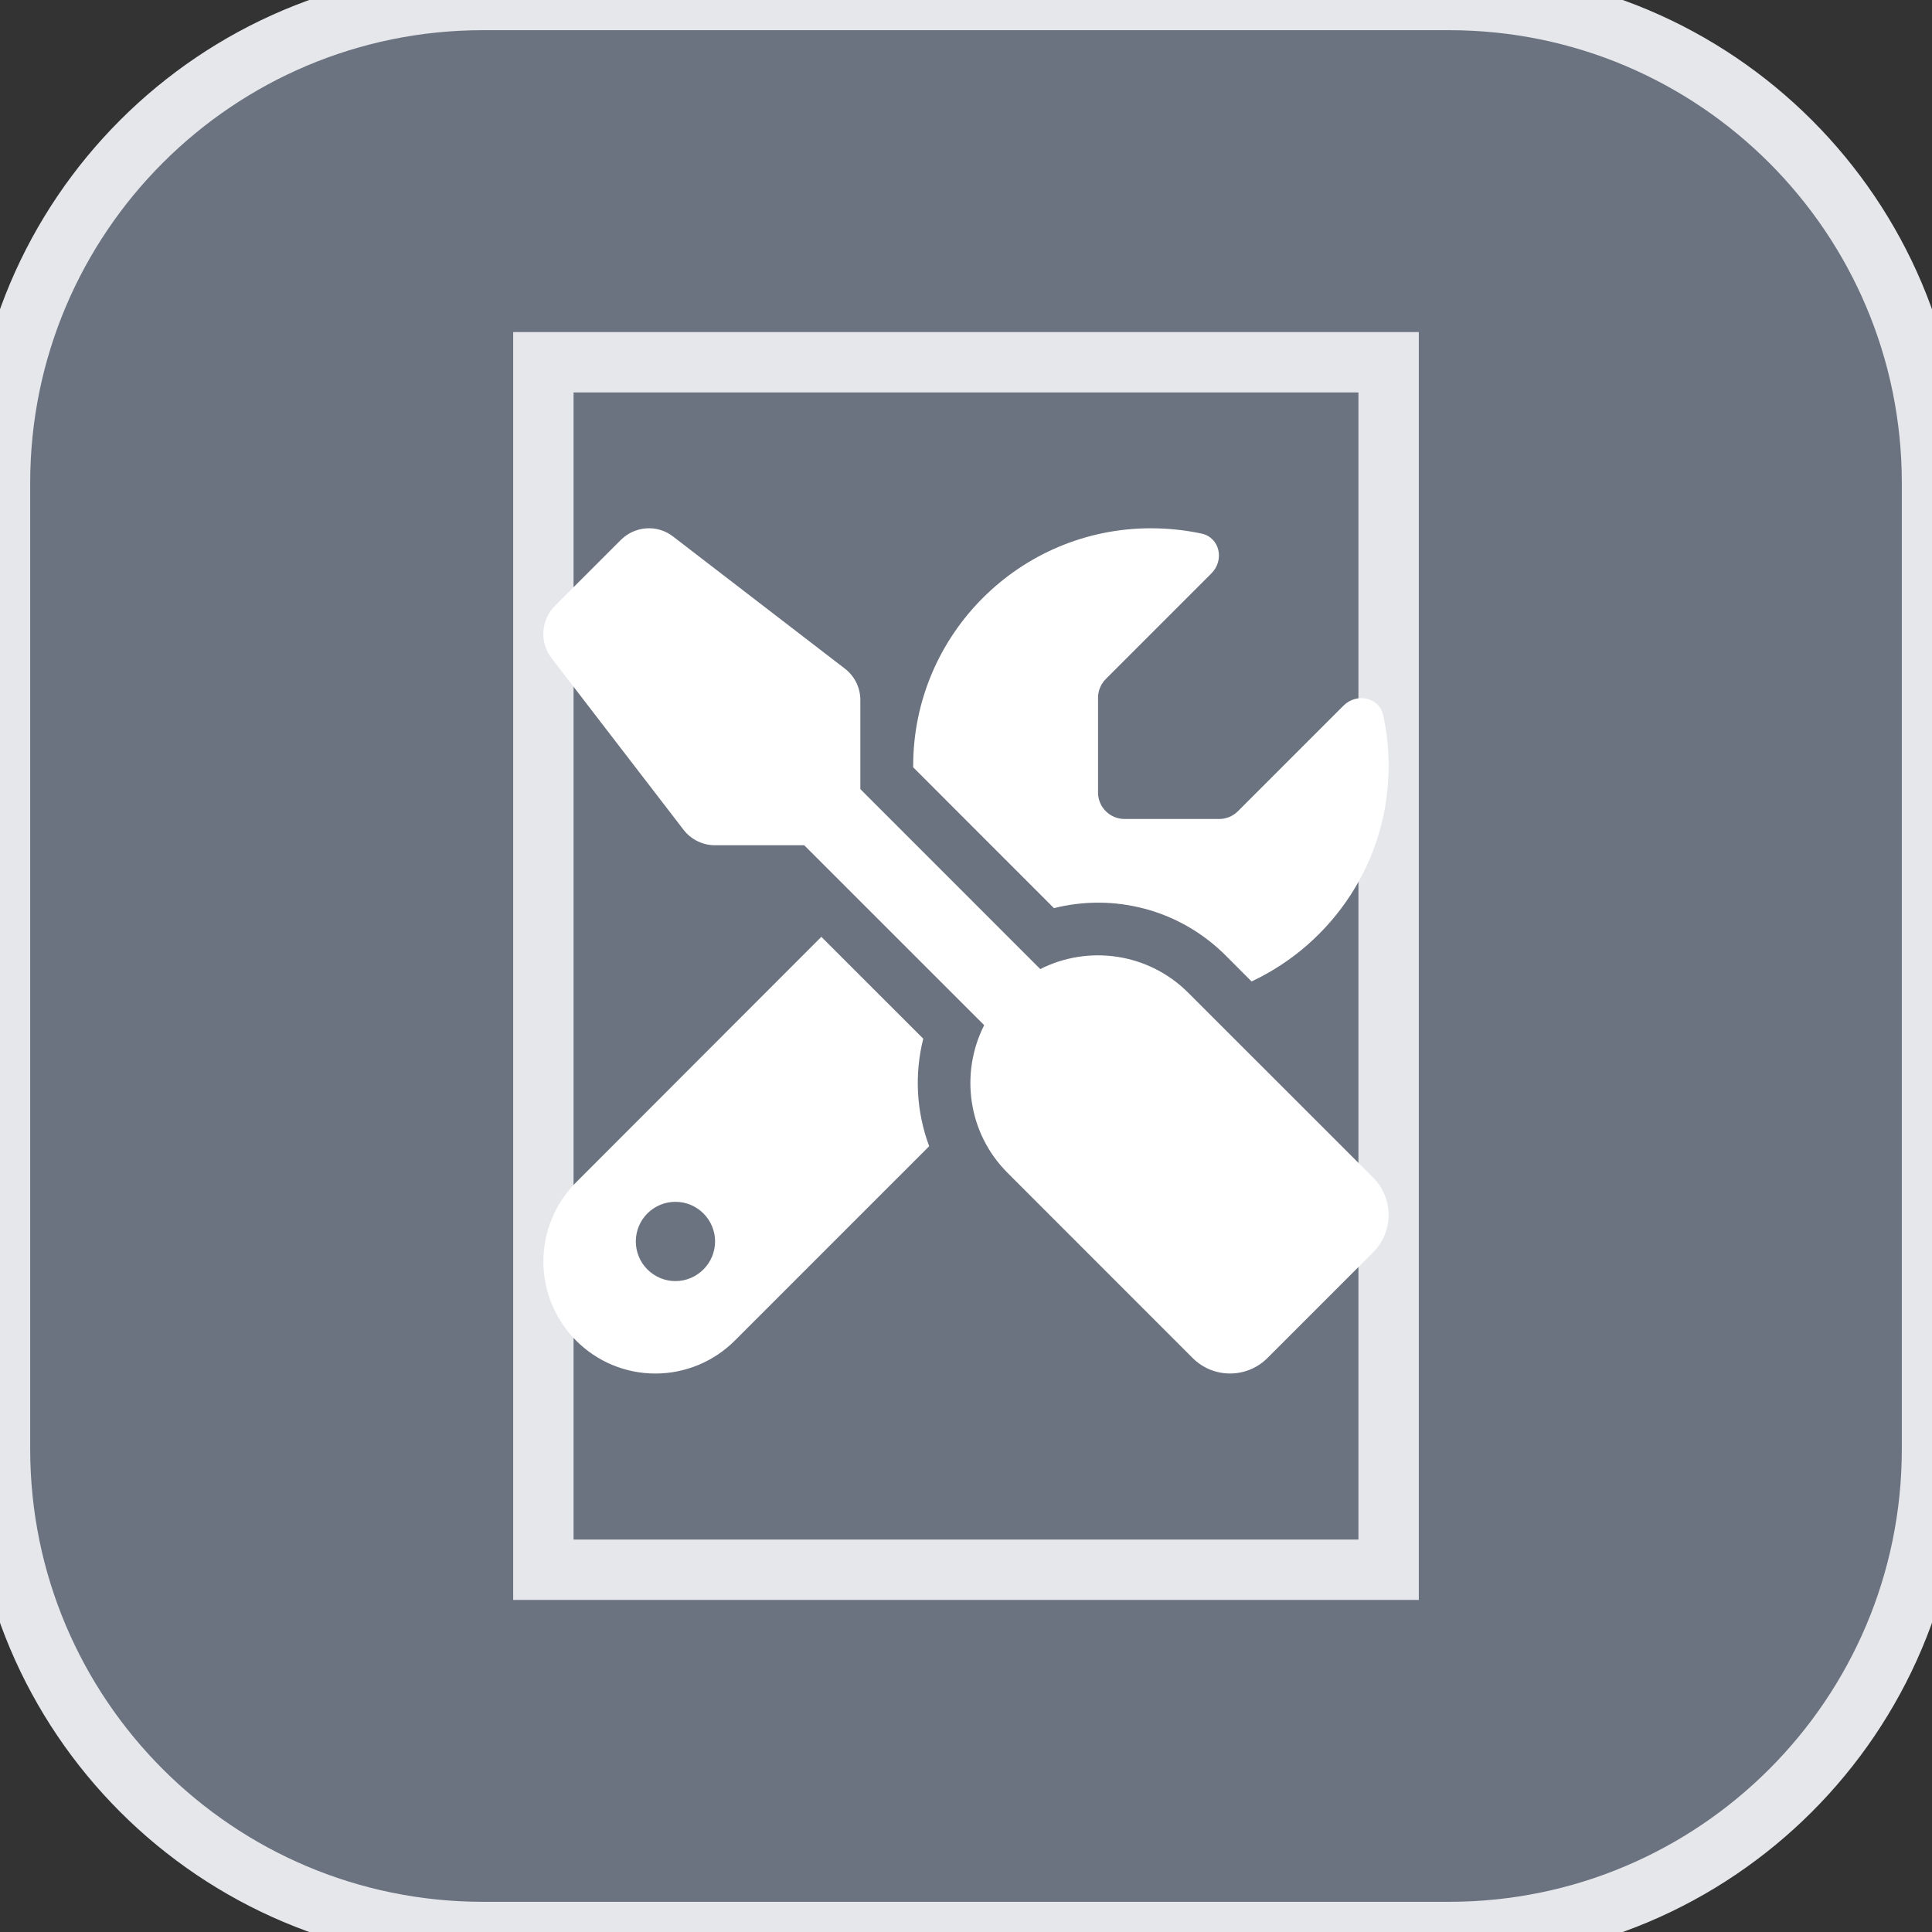 <svg width="32" height="32" viewBox="0 0 32 32" fill="none" xmlns="http://www.w3.org/2000/svg">
<rect x="0" y="0" width="32" height="32" fill="#333333" stroke="none"/>
<path d="M24 0C28.418 0 32 3.582 32 8V24C32 28.418 28.418 32 24 32H8C3.582 32 0 28.418 0 24V8C0 3.582 3.582 0 8 0H24Z" fill="#6B7280"/>
<path d="M24 0C28.418 0 32 3.582 32 8V24C32 28.418 28.418 32 24 32H8C3.582 32 0 28.418 0 24V8C0 3.582 3.582 0 8 0H24Z" stroke="#E5E7EB"/>
<path d="M23 26H9V6H23V26Z" stroke="#E5E7EB"/>
<g clip-path="url(#clip0_2340_592)">
<path d="M11.149 8.887C10.889 8.684 10.52 8.709 10.285 8.941L9.191 10.035C8.959 10.267 8.934 10.637 9.134 10.899L11.321 13.743C11.444 13.904 11.639 14 11.841 14H13.32L16.301 16.98C15.899 17.773 16.027 18.769 16.692 19.43L19.754 22.493C20.096 22.835 20.651 22.835 20.993 22.493L22.743 20.743C23.085 20.401 23.085 19.846 22.743 19.504L19.68 16.442C19.018 15.78 18.023 15.649 17.23 16.051L14.25 13.07V11.594C14.25 11.389 14.154 11.197 13.993 11.074L11.149 8.887ZM9.544 19.581C9.197 19.928 9 20.401 9 20.893C9 21.919 9.831 22.75 10.856 22.75C11.349 22.75 11.822 22.553 12.169 22.206L15.39 18.985C15.177 18.413 15.144 17.792 15.292 17.204L13.604 15.517L9.544 19.581ZM23 12.687C23 12.4 22.97 12.121 22.912 11.853C22.847 11.547 22.472 11.468 22.251 11.689L20.503 13.437C20.421 13.519 20.309 13.565 20.194 13.565H18.625C18.384 13.565 18.187 13.368 18.187 13.128V11.555C18.187 11.441 18.234 11.328 18.316 11.246L20.063 9.499C20.285 9.278 20.205 8.903 19.899 8.837C19.628 8.78 19.349 8.75 19.062 8.75C16.889 8.75 15.125 10.514 15.125 12.687V12.709L17.457 15.042C18.442 14.793 19.53 15.055 20.301 15.826L20.73 16.256C22.07 15.627 23 14.265 23 12.687ZM10.531 20.562C10.531 20.388 10.6 20.221 10.723 20.098C10.846 19.975 11.013 19.906 11.187 19.906C11.361 19.906 11.528 19.975 11.651 20.098C11.774 20.221 11.844 20.388 11.844 20.562C11.844 20.736 11.774 20.903 11.651 21.026C11.528 21.149 11.361 21.219 11.187 21.219C11.013 21.219 10.846 21.149 10.723 21.026C10.6 20.903 10.531 20.736 10.531 20.562Z" fill="white"/>
</g>
<defs>
<clipPath id="clip0_2340_592">
<path d="M9 8.75H23V22.75H9V8.75Z" fill="white"/>
</clipPath>
</defs>
</svg>
